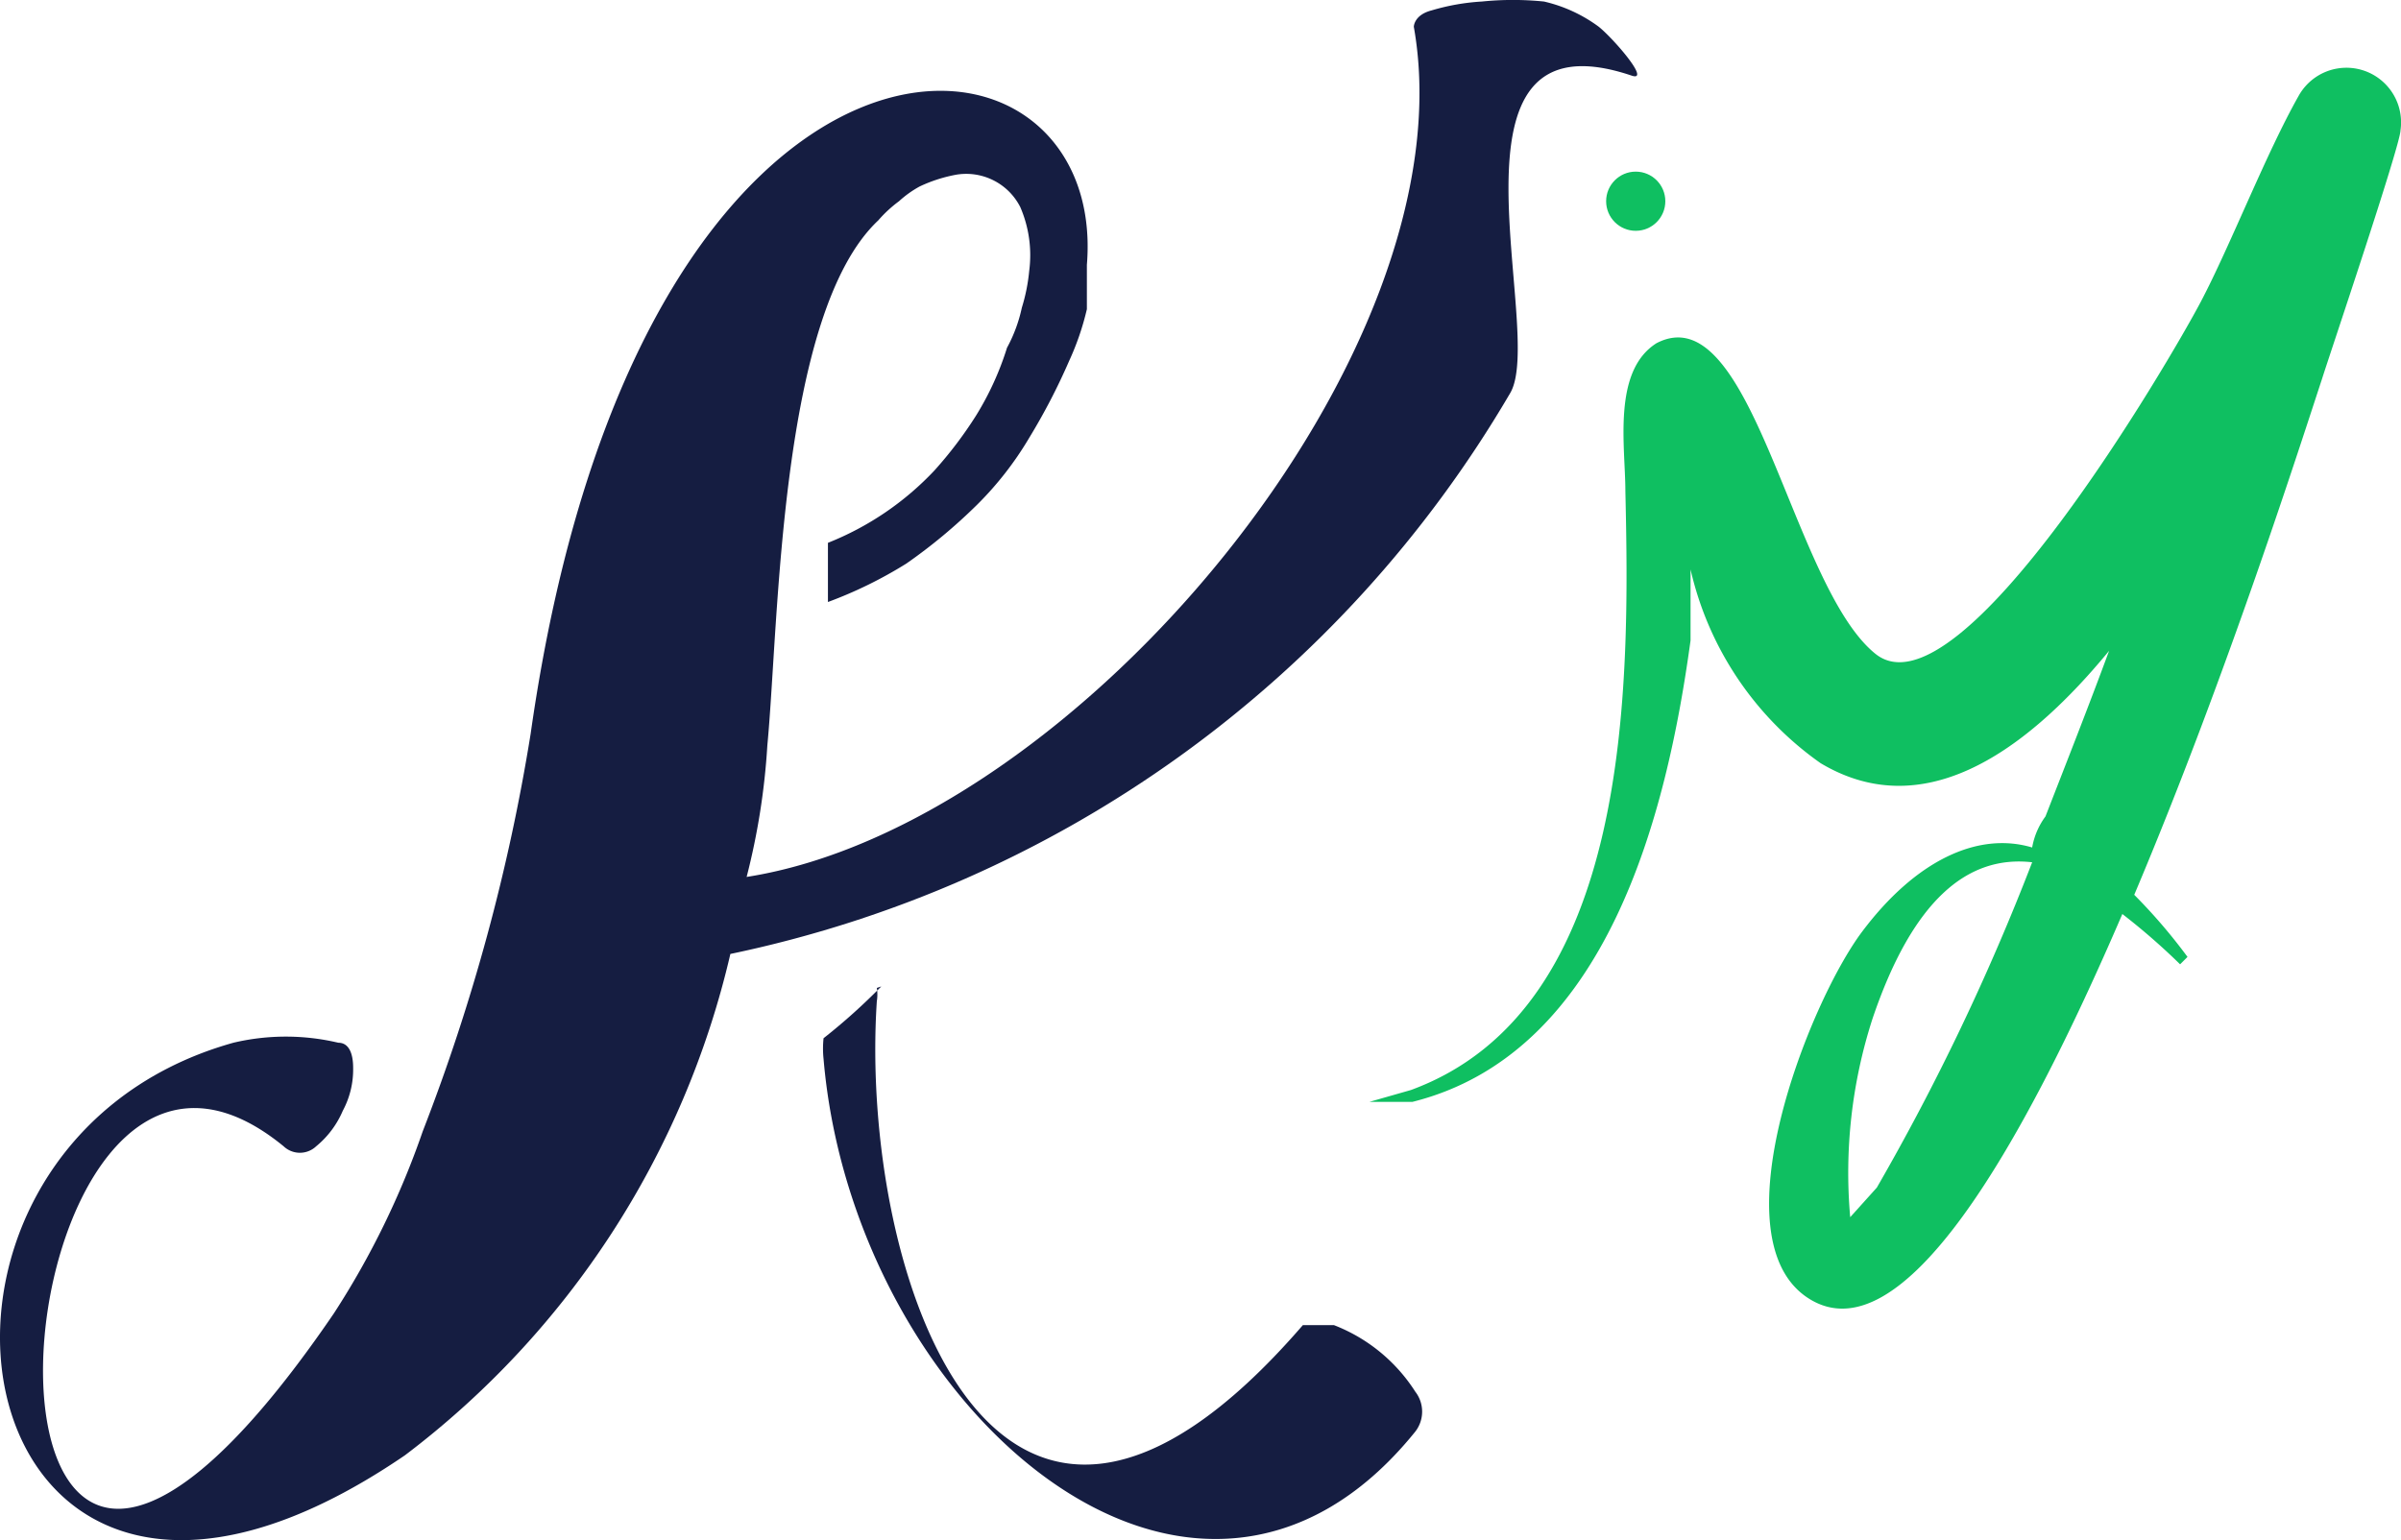 <svg id="Logo" xmlns="http://www.w3.org/2000/svg" width="87.855" height="56.373" viewBox="0 0 87.855 56.373">
  <path id="Path_117" data-name="Path 117" d="M8.725,8.544a1.516,1.516,0,0,1,0,.487C8.076,18.883,13,33.985,24.314,20.886h1.137a6.171,6.171,0,0,1,2.977,2.436,1.191,1.191,0,0,1,0,1.461c-8.119,10.068-20.569-.92-21.652-13.64a3.573,3.573,0,0,1,0-.758A22.192,22.192,0,0,0,8.887,8.49Z" transform="translate(23.359 27.617)" fill="#151d41"/>
  <path id="Path_118" data-name="Path 118" d="M40.963,11.458v1.678a9.852,9.852,0,0,1-.65,1.895,23,23,0,0,1-1.461,2.815,12.179,12.179,0,0,1-1.895,2.436,19.7,19.7,0,0,1-2.6,2.165,15.643,15.643,0,0,1-2.869,1.407V21.688a10.826,10.826,0,0,0,3.9-2.652,14.885,14.885,0,0,0,1.516-2,10.825,10.825,0,0,0,1.137-2.49,5.413,5.413,0,0,0,.541-1.461,6.658,6.658,0,0,0,.271-1.353A4.439,4.439,0,0,0,38.527,9.4,2.219,2.219,0,0,0,36.2,8.21a5.413,5.413,0,0,0-1.353.433,3.843,3.843,0,0,0-.758.541,4.655,4.655,0,0,0-.758.7C29.7,13.3,29.7,24.611,29.271,29.1a25.426,25.426,0,0,1-.758,4.817C40.584,32.027,55.037,14.651,52.926,2.8c0,0,0-.433.65-.6a8.065,8.065,0,0,1,1.84-.325,11.259,11.259,0,0,1,2.273,0,5.413,5.413,0,0,1,2,.92c.541.433,1.949,2.057,1.191,1.786C53.467,2.093,57.8,14,56.444,16.221A43.3,43.3,0,0,1,27.918,36.736,32.1,32.1,0,0,1,16.01,55.086c-16.4,11.2-20.19-11.2-6.279-15.1a8.336,8.336,0,0,1,3.843,0c.379,0,.541.379.541.92a3.194,3.194,0,0,1-.379,1.57,3.41,3.41,0,0,1-.974,1.3.866.866,0,0,1-1.191,0C.745,34.9-1.69,72.028,13.412,49.889a30.474,30.474,0,0,0,3.248-6.658,71.559,71.559,0,0,0,3.951-14.561C24.616.47,41.775,1.606,40.963,11.512Z" transform="translate(-1.193 -1.819)" fill="#151d41"/>
  <path id="Path_119" data-name="Path 119" d="M40.113,35.084A23.978,23.978,0,0,0,38,33.243C34.321,41.8,29.936,49.482,26.526,47.317s0-10.826,1.949-13.424S32.7,30.212,34.7,30.808a2.691,2.691,0,0,1,.487-1.137c.758-1.949,1.57-4.006,2.328-6.062-3.248,3.951-6.928,6.279-10.555,4.114A11.908,11.908,0,0,1,22.2,20.631v2.6c-.866,6.333-3.031,15.1-10.176,16.888H10.45l1.516-.433c8.119-2.977,8.011-14.831,7.849-21.922,0-1.624-.487-4.384,1.137-5.413,3.518-1.84,4.926,8.877,8.011,11.367S39.788,12.891,40.87,10.834s2.382-5.413,3.573-7.524a2,2,0,0,1,3.735,1.245c0,.541-2.652,8.39-2.869,9.094-.7,2.111-3.464,10.826-6.874,18.891a20.353,20.353,0,0,1,1.949,2.273ZM34.7,31.349c-2.382-.271-4.384,1.407-5.846,5.738a18.35,18.35,0,0,0-.812,7.253l.974-1.083A85.035,85.035,0,0,0,34.7,31.349ZM28.258,44.773Z" transform="translate(39.659 0.212)" fill="#0fbf61" fill-rule="evenodd"/>
  <circle id="Ellipse_34" data-name="Ellipse 34" cx="1.083" cy="1.083" r="1.083" transform="translate(58.77 6.282)" fill="#0fbf61"/>
</svg>

